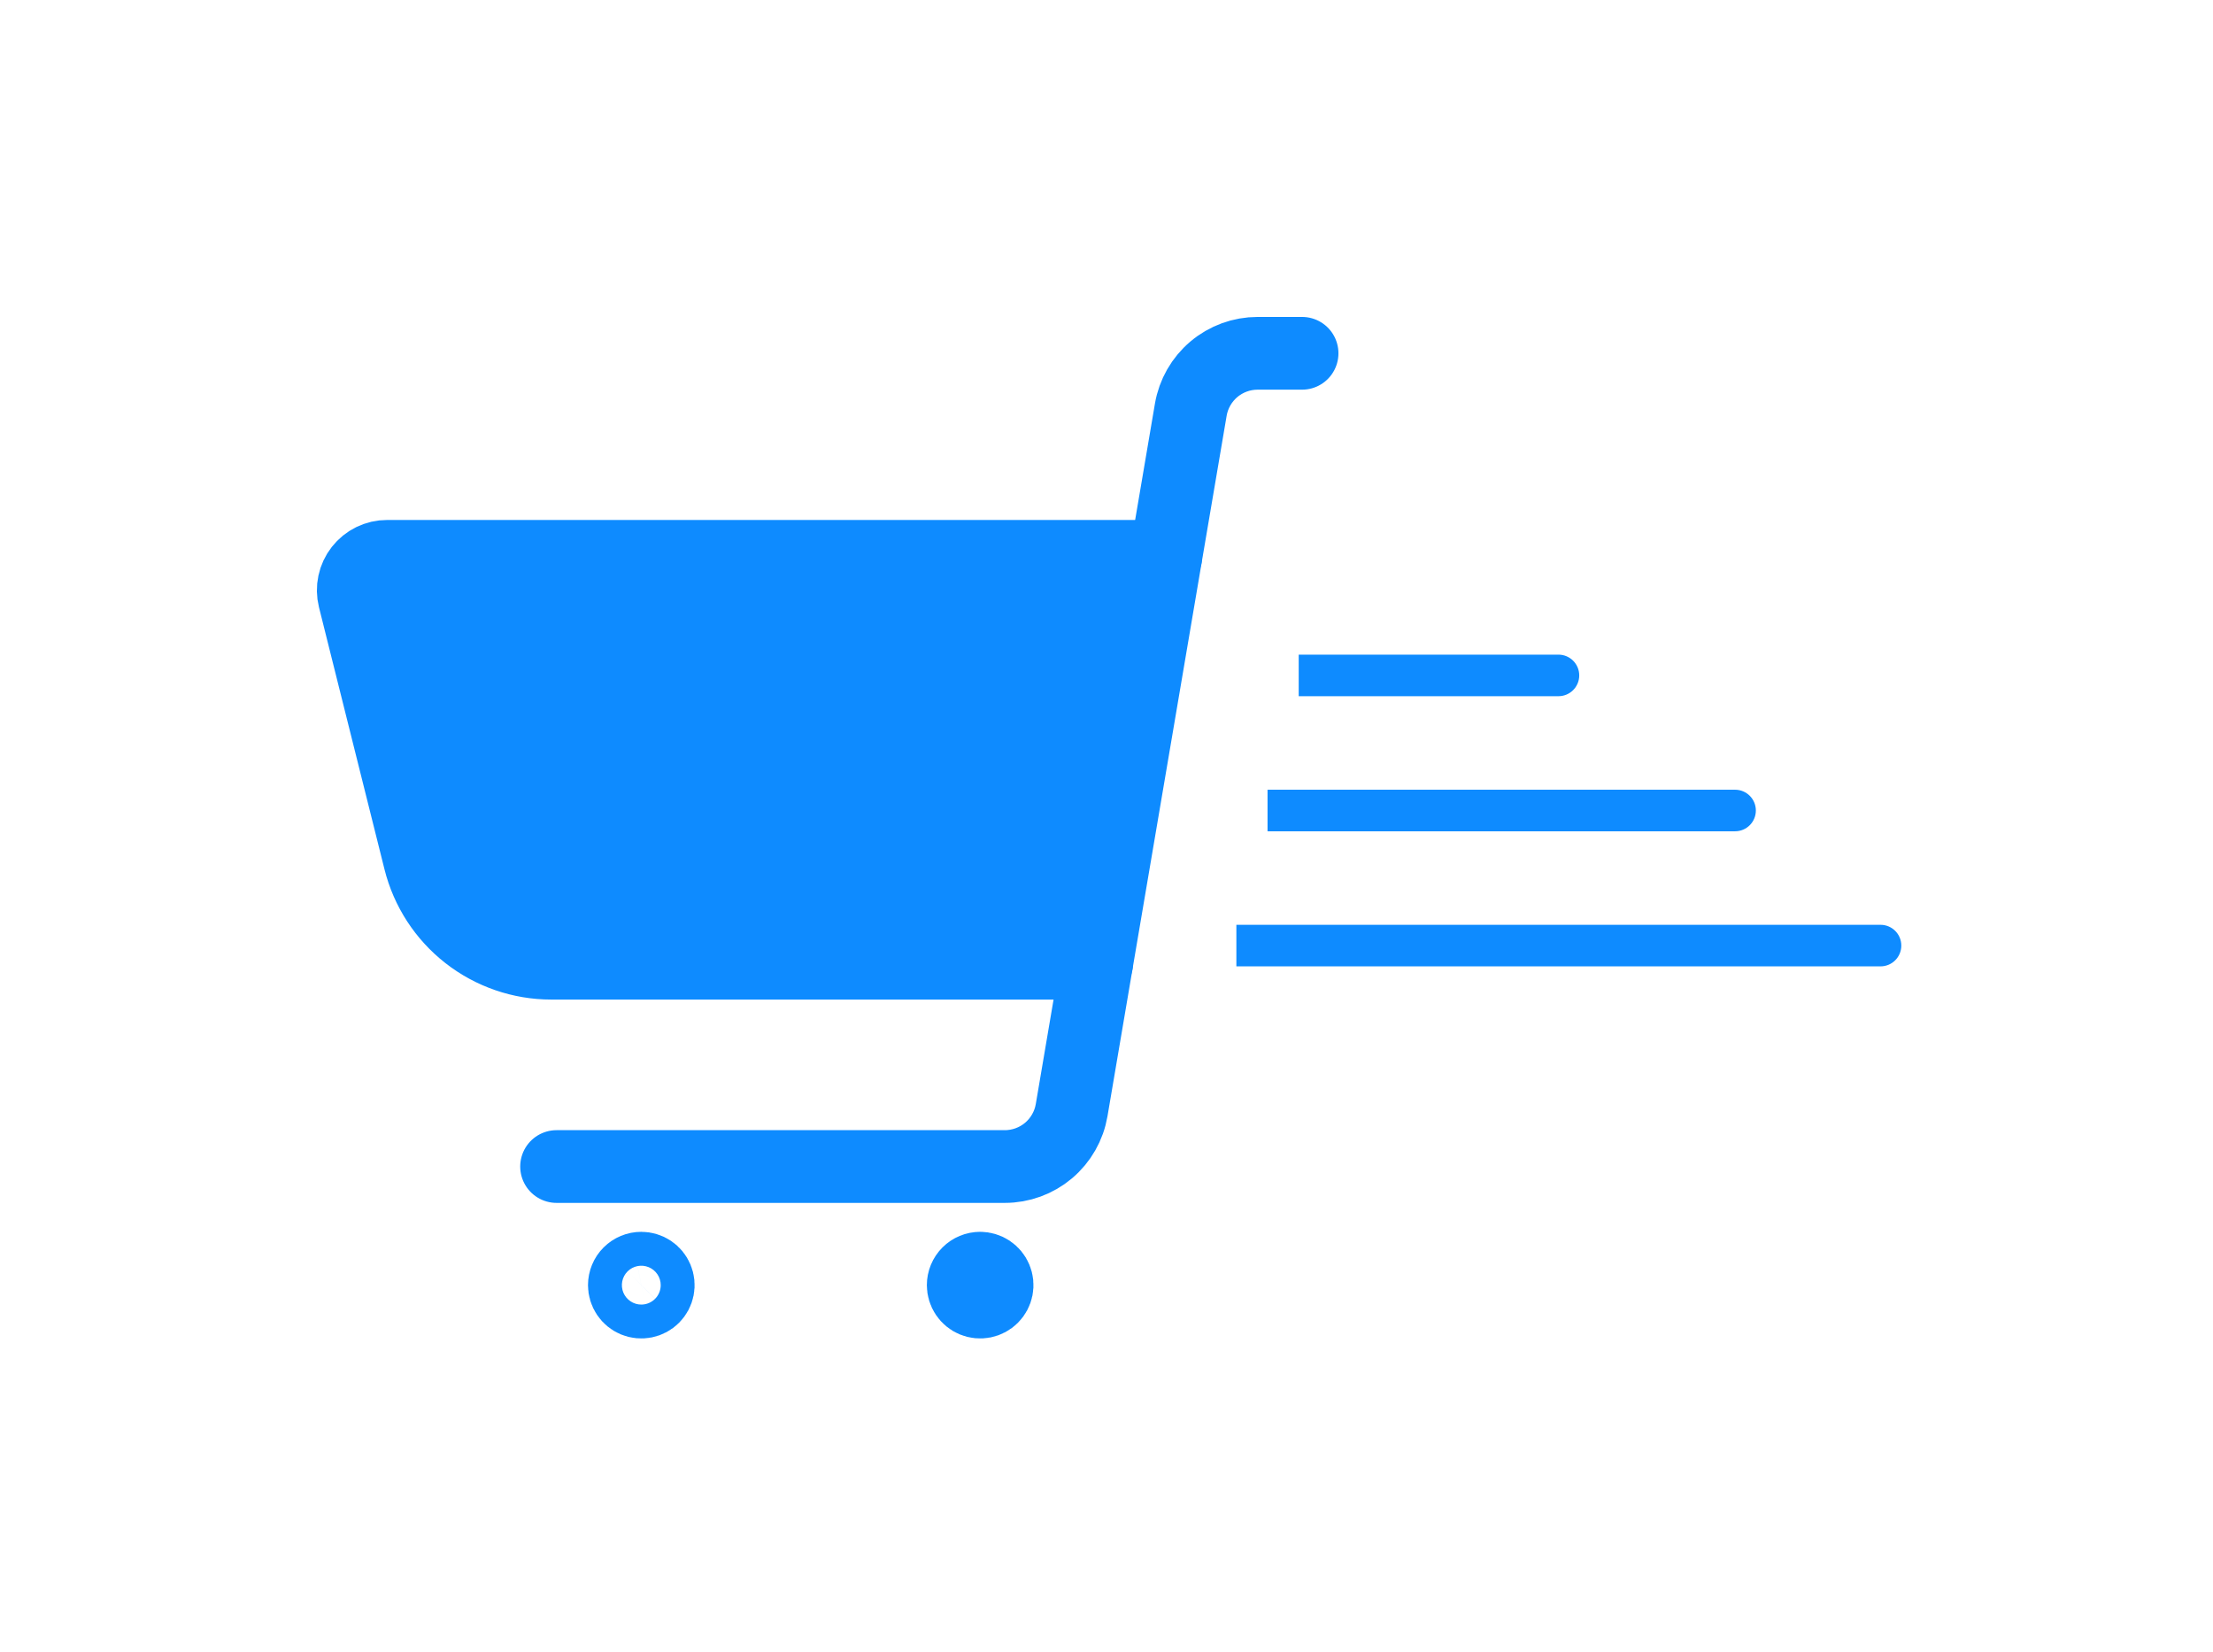<svg width="213" height="159" viewBox="0 0 213 159" fill="none" xmlns="http://www.w3.org/2000/svg">
<g filter="url(#filter0_d_1629_6767)">
<path d="M53.57 100.263H96.714C98.255 100.263 99.746 99.718 100.923 98.724C102.1 97.73 102.888 96.351 103.145 94.832L114.613 27.427C114.872 25.909 115.659 24.531 116.837 23.538C118.014 22.544 119.505 22 121.045 22H125.324" fill="white"/>
<path d="M53.57 100.263H96.714C98.255 100.263 99.746 99.718 100.923 98.724C102.1 97.73 102.888 96.351 103.145 94.832L114.613 27.427C114.872 25.909 115.659 24.531 116.837 23.538C118.014 22.544 119.505 22 121.045 22H125.324" stroke="#0E8BFF" stroke-width="7" stroke-linecap="round" stroke-linejoin="round"/>
<path d="M61.724 110.047C62.047 110.047 62.362 110.143 62.63 110.322C62.899 110.501 63.108 110.756 63.231 111.054C63.355 111.352 63.387 111.679 63.324 111.996C63.261 112.312 63.106 112.603 62.878 112.831C62.65 113.059 62.359 113.214 62.043 113.277C61.726 113.34 61.398 113.308 61.1 113.184C60.803 113.061 60.548 112.852 60.369 112.584C60.189 112.315 60.094 112 60.094 111.678C60.094 111.245 60.266 110.83 60.571 110.525C60.877 110.219 61.292 110.047 61.724 110.047Z" fill="white" stroke="#0E8BFF" stroke-width="7" stroke-linecap="round" stroke-linejoin="round"/>
<path d="M94.34 110.047C94.662 110.047 94.978 110.143 95.246 110.322C95.514 110.501 95.723 110.756 95.846 111.054C95.97 111.352 96.002 111.679 95.939 111.996C95.876 112.312 95.721 112.603 95.493 112.831C95.265 113.059 94.974 113.214 94.658 113.277C94.341 113.34 94.014 113.308 93.716 113.184C93.418 113.061 93.163 112.852 92.984 112.584C92.805 112.315 92.709 112 92.709 111.678C92.709 111.245 92.881 110.83 93.187 110.525C93.492 110.219 93.907 110.047 94.34 110.047Z" fill="white"/>
<path d="M94.34 110.047C94.662 110.047 94.978 110.143 95.246 110.322C95.514 110.501 95.723 110.756 95.846 111.054C95.97 111.352 96.002 111.679 95.939 111.996C95.876 112.312 95.721 112.603 95.493 112.831C95.265 113.059 94.974 113.214 94.658 113.277C94.341 113.34 94.014 113.308 93.716 113.184C93.418 113.061 93.163 112.852 92.984 112.584C92.805 112.315 92.709 112 92.709 111.678C92.709 111.245 92.881 110.83 93.187 110.525C93.492 110.219 93.907 110.047 94.34 110.047" stroke="#0E8BFF" stroke-width="7" stroke-linecap="round" stroke-linejoin="round"/>
<path d="M105.551 80.695H53.058C50.149 80.695 47.323 79.722 45.031 77.932C42.738 76.142 41.109 73.637 40.403 70.815L34.097 45.593C33.977 45.111 33.968 44.609 34.071 44.124C34.174 43.639 34.386 43.184 34.691 42.793C34.996 42.403 35.387 42.087 35.832 41.869C36.278 41.652 36.767 41.539 37.263 41.54H112.208" fill="#0E8BFF"/>
<path d="M105.551 80.695H53.058C50.149 80.695 47.323 79.722 45.031 77.932C42.738 76.142 41.109 73.637 40.403 70.815L34.097 45.593C33.977 45.111 33.968 44.609 34.071 44.124C34.174 43.639 34.386 43.184 34.691 42.793C34.996 42.403 35.387 42.087 35.832 41.869C36.278 41.652 36.767 41.539 37.263 41.54H112.208" stroke="#0E8BFF" stroke-width="7" stroke-linecap="round" stroke-linejoin="round"/>
<g filter="url(#filter1_d_1629_6767)">
<path d="M125 39H150C151.105 39 152 39.895 152 41C152 42.105 151.105 43 150 43H125V39Z" fill="#0E8BFF"/>
</g>
<g filter="url(#filter2_d_1629_6767)">
<path d="M122 52H167C168.105 52 169 52.895 169 54C169 55.105 168.105 56 167 56H122V52Z" fill="#0E8BFF"/>
</g>
<g filter="url(#filter3_d_1629_6767)">
<path d="M119 65H181C182.105 65 183 65.895 183 67C183 68.105 182.105 69 181 69H119V65Z" fill="#0E8BFF"/>
</g>
</g>
<defs>
<filter id="filter0_d_1629_6767" x="0.5" y="0.5" width="212.5" height="158.309" filterUnits="userSpaceOnUse" color-interpolation-filters="sRGB">
<feFlood flood-opacity="0" result="BackgroundImageFix"/>
<feColorMatrix in="SourceAlpha" type="matrix" values="0 0 0 0 0 0 0 0 0 0 0 0 0 0 0 0 0 0 127 0" result="hardAlpha"/>
<feOffset dy="12"/>
<feGaussianBlur stdDeviation="15"/>
<feColorMatrix type="matrix" values="0 0 0 0 0.15 0 0 0 0 0.184 0 0 0 0 0.362 0 0 0 0.04 0"/>
<feBlend mode="normal" in2="BackgroundImageFix" result="effect1_dropShadow_1629_6767"/>
<feBlend mode="normal" in="SourceGraphic" in2="effect1_dropShadow_1629_6767" result="shape"/>
</filter>
<filter id="filter1_d_1629_6767" x="95" y="21" width="87" height="64" filterUnits="userSpaceOnUse" color-interpolation-filters="sRGB">
<feFlood flood-opacity="0" result="BackgroundImageFix"/>
<feColorMatrix in="SourceAlpha" type="matrix" values="0 0 0 0 0 0 0 0 0 0 0 0 0 0 0 0 0 0 127 0" result="hardAlpha"/>
<feOffset dy="12"/>
<feGaussianBlur stdDeviation="15"/>
<feColorMatrix type="matrix" values="0 0 0 0 0.15 0 0 0 0 0.184 0 0 0 0 0.362 0 0 0 0.04 0"/>
<feBlend mode="normal" in2="BackgroundImageFix" result="effect1_dropShadow_1629_6767"/>
<feBlend mode="normal" in="SourceGraphic" in2="effect1_dropShadow_1629_6767" result="shape"/>
</filter>
<filter id="filter2_d_1629_6767" x="92" y="34" width="107" height="64" filterUnits="userSpaceOnUse" color-interpolation-filters="sRGB">
<feFlood flood-opacity="0" result="BackgroundImageFix"/>
<feColorMatrix in="SourceAlpha" type="matrix" values="0 0 0 0 0 0 0 0 0 0 0 0 0 0 0 0 0 0 127 0" result="hardAlpha"/>
<feOffset dy="12"/>
<feGaussianBlur stdDeviation="15"/>
<feColorMatrix type="matrix" values="0 0 0 0 0.15 0 0 0 0 0.184 0 0 0 0 0.362 0 0 0 0.04 0"/>
<feBlend mode="normal" in2="BackgroundImageFix" result="effect1_dropShadow_1629_6767"/>
<feBlend mode="normal" in="SourceGraphic" in2="effect1_dropShadow_1629_6767" result="shape"/>
</filter>
<filter id="filter3_d_1629_6767" x="89" y="47" width="124" height="64" filterUnits="userSpaceOnUse" color-interpolation-filters="sRGB">
<feFlood flood-opacity="0" result="BackgroundImageFix"/>
<feColorMatrix in="SourceAlpha" type="matrix" values="0 0 0 0 0 0 0 0 0 0 0 0 0 0 0 0 0 0 127 0" result="hardAlpha"/>
<feOffset dy="12"/>
<feGaussianBlur stdDeviation="15"/>
<feColorMatrix type="matrix" values="0 0 0 0 0.15 0 0 0 0 0.184 0 0 0 0 0.362 0 0 0 0.04 0"/>
<feBlend mode="normal" in2="BackgroundImageFix" result="effect1_dropShadow_1629_6767"/>
<feBlend mode="normal" in="SourceGraphic" in2="effect1_dropShadow_1629_6767" result="shape"/>
</filter>
</defs>
</svg>
